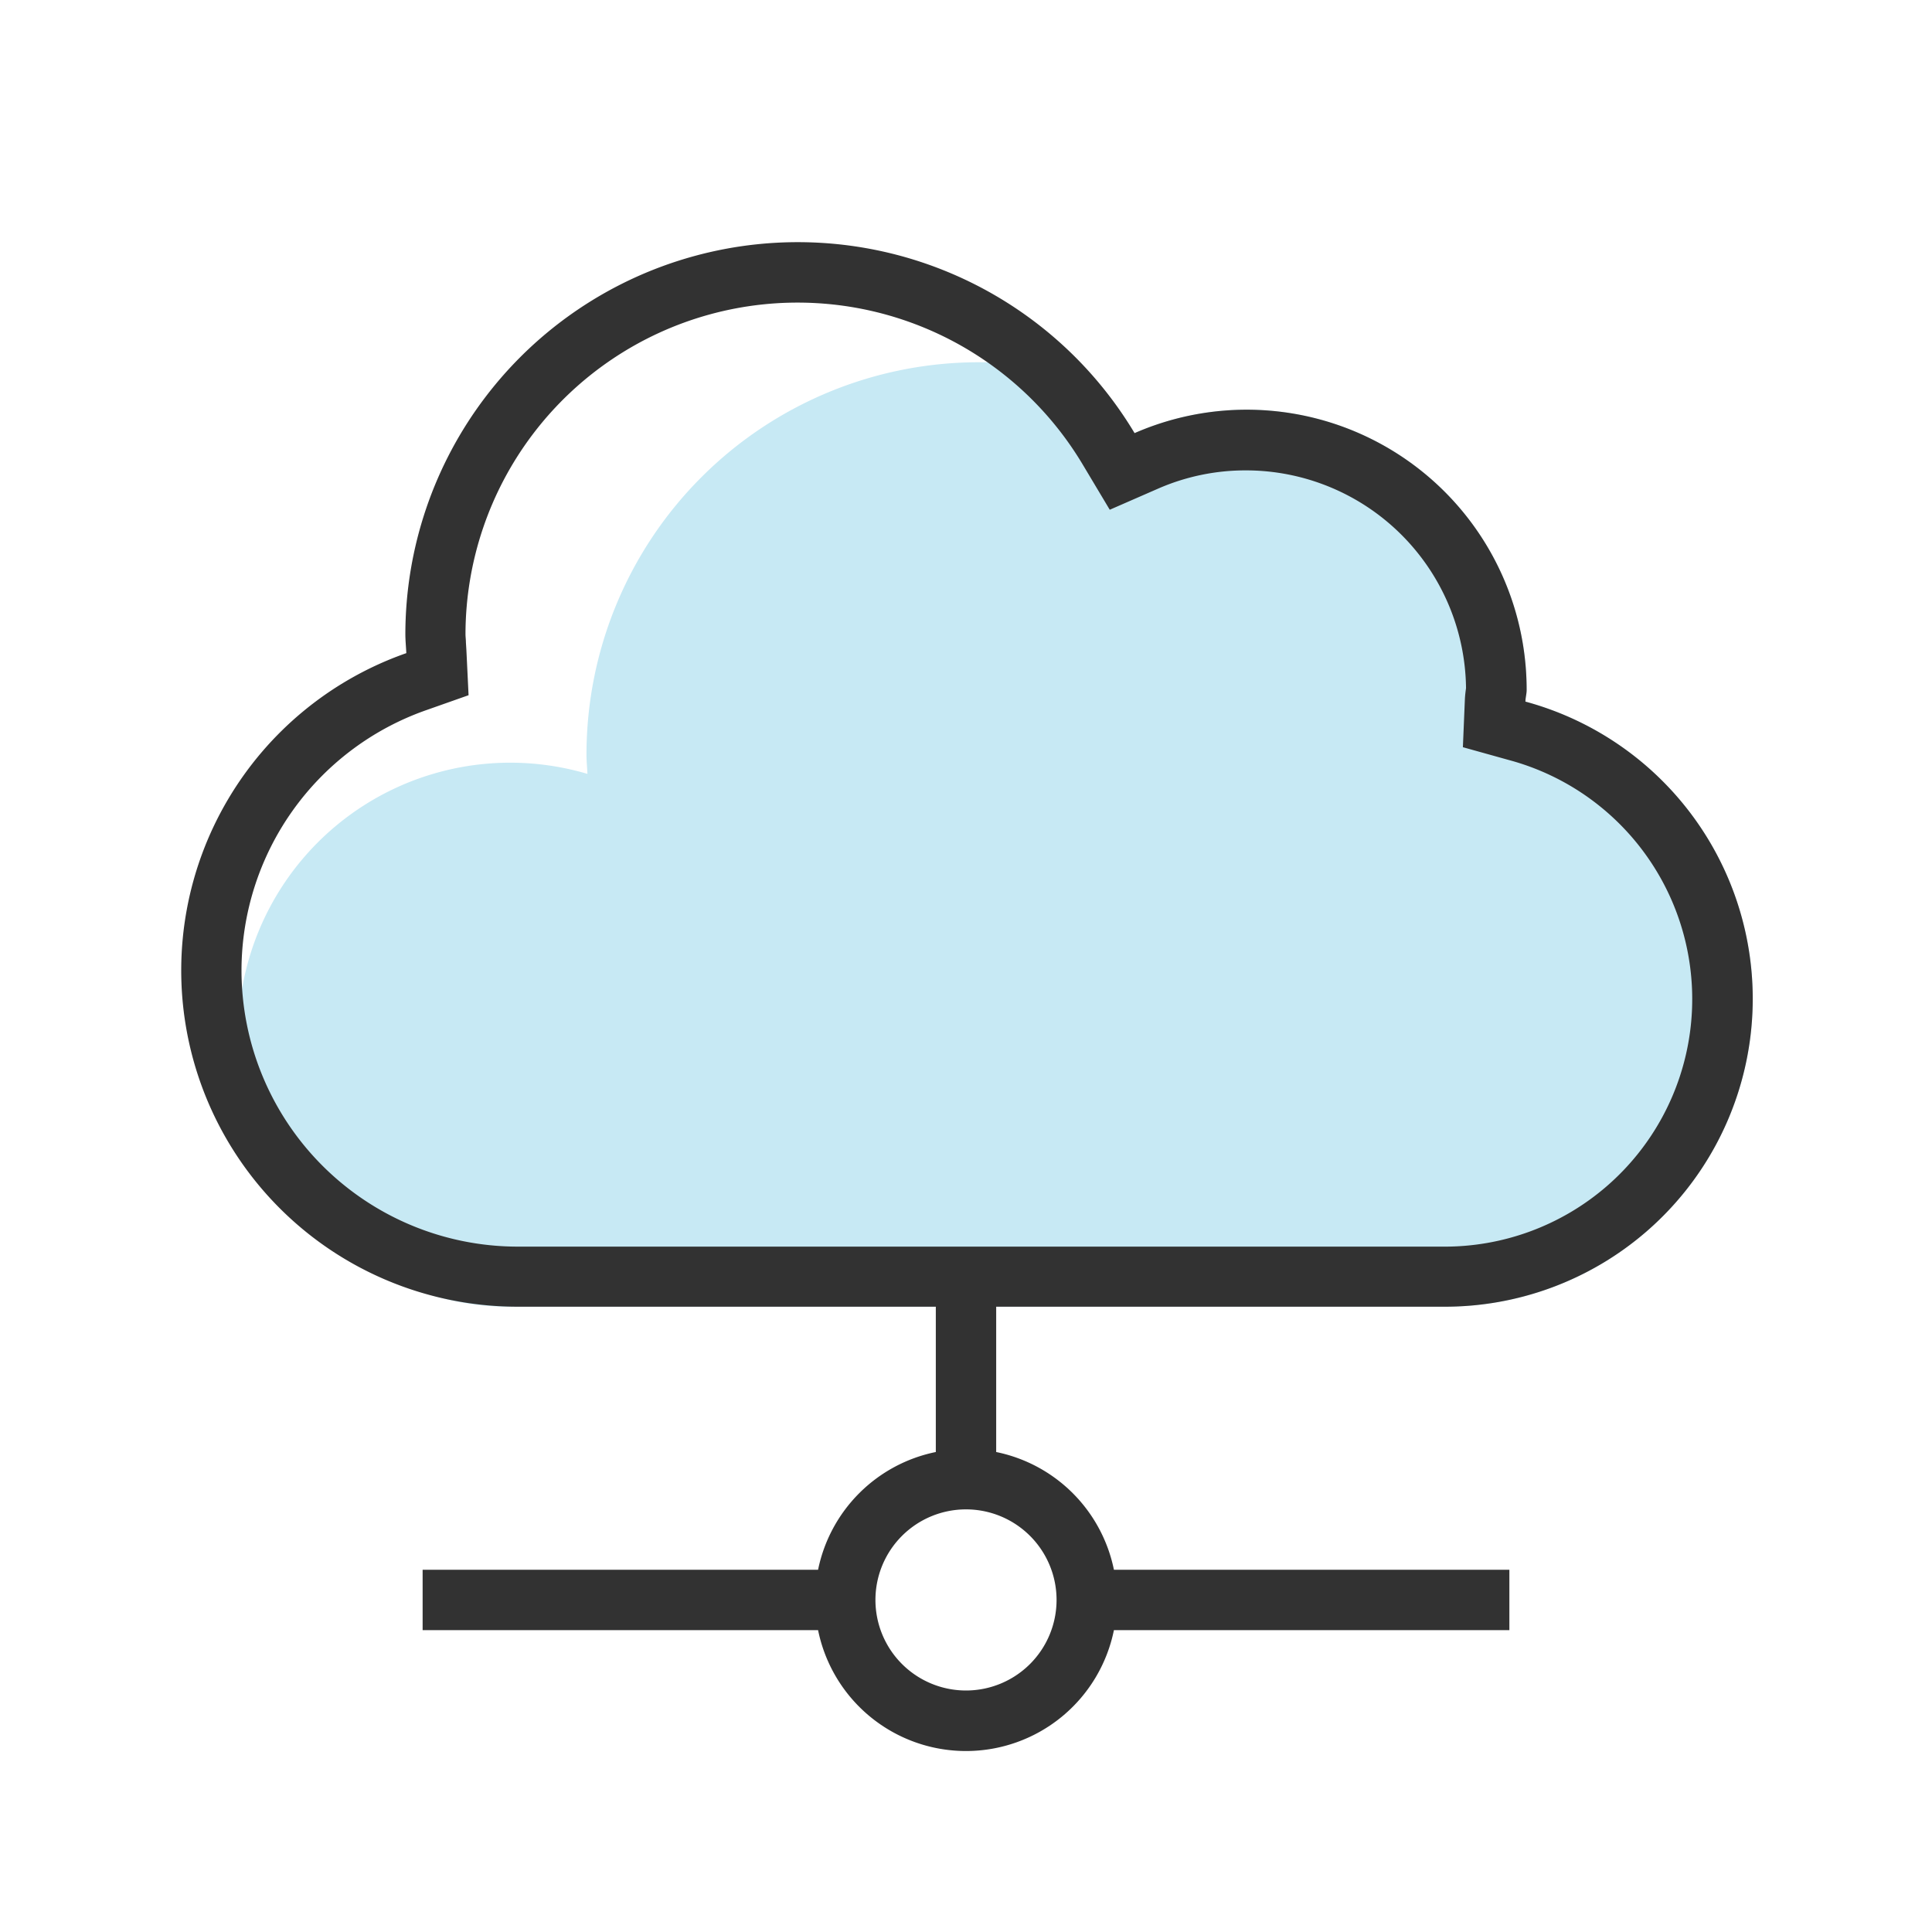 <svg xmlns="http://www.w3.org/2000/svg" width="32" height="32" viewBox="0 0 32 32">
    <g>
        <path fill="#c7e9f4" d="M337.266 711.621c0-.065.02-.127.02-.192a4.637 4.637 0 0 0-6.494-4.255 6.668 6.668 0 0 0-.629-.862 6.4 6.4 0 0 0-1.949-.312 6.5 6.5 0 0 0-6.5 6.5c0 .107.011.212.016.318a4.506 4.506 0 1 0-1.159 8.825h15.322a5.1 5.1 0 0 0 1.373-10.022z" transform="translate(-312 -700)"/>
        <path fill="#323232" d="M335.893 721.643a5.1 5.1 0 0 0 1.373-10.022c0-.065.02-.127.02-.192a4.637 4.637 0 0 0-6.494-4.255 6.5 6.5 0 0 0-12.078 3.326c0 .107.011.212.016.318a5.569 5.569 0 0 0 1.841 10.825h6.929v2.407a2.5 2.5 0 0 0-1.95 1.95H319v1h6.55a2.5 2.5 0 0 0 4.9 0H337v-1h-6.55a2.5 2.5 0 0 0-1.95-1.95v-2.407zM329.5 726.5a1.5 1.5 0 1 1-1.5-1.5 1.5 1.5 0 0 1 1.5 1.5zM316 716.071a4.574 4.574 0 0 1 3.061-4.309l.7-.247-.036-.746-.008-.128c0-.047-.007-.093-.007-.141a5.5 5.5 0 0 1 10.219-2.813l.452.756.806-.352a3.61 3.61 0 0 1 1.452-.3 3.647 3.647 0 0 1 3.643 3.608c-.009.061-.016.122-.019.185l-.033.792.764.213a4.1 4.1 0 0 1-1.1 8.059h-15.323a4.577 4.577 0 0 1-4.571-4.577z" transform="translate(-312 -700)"/>
    </g>
</svg>
